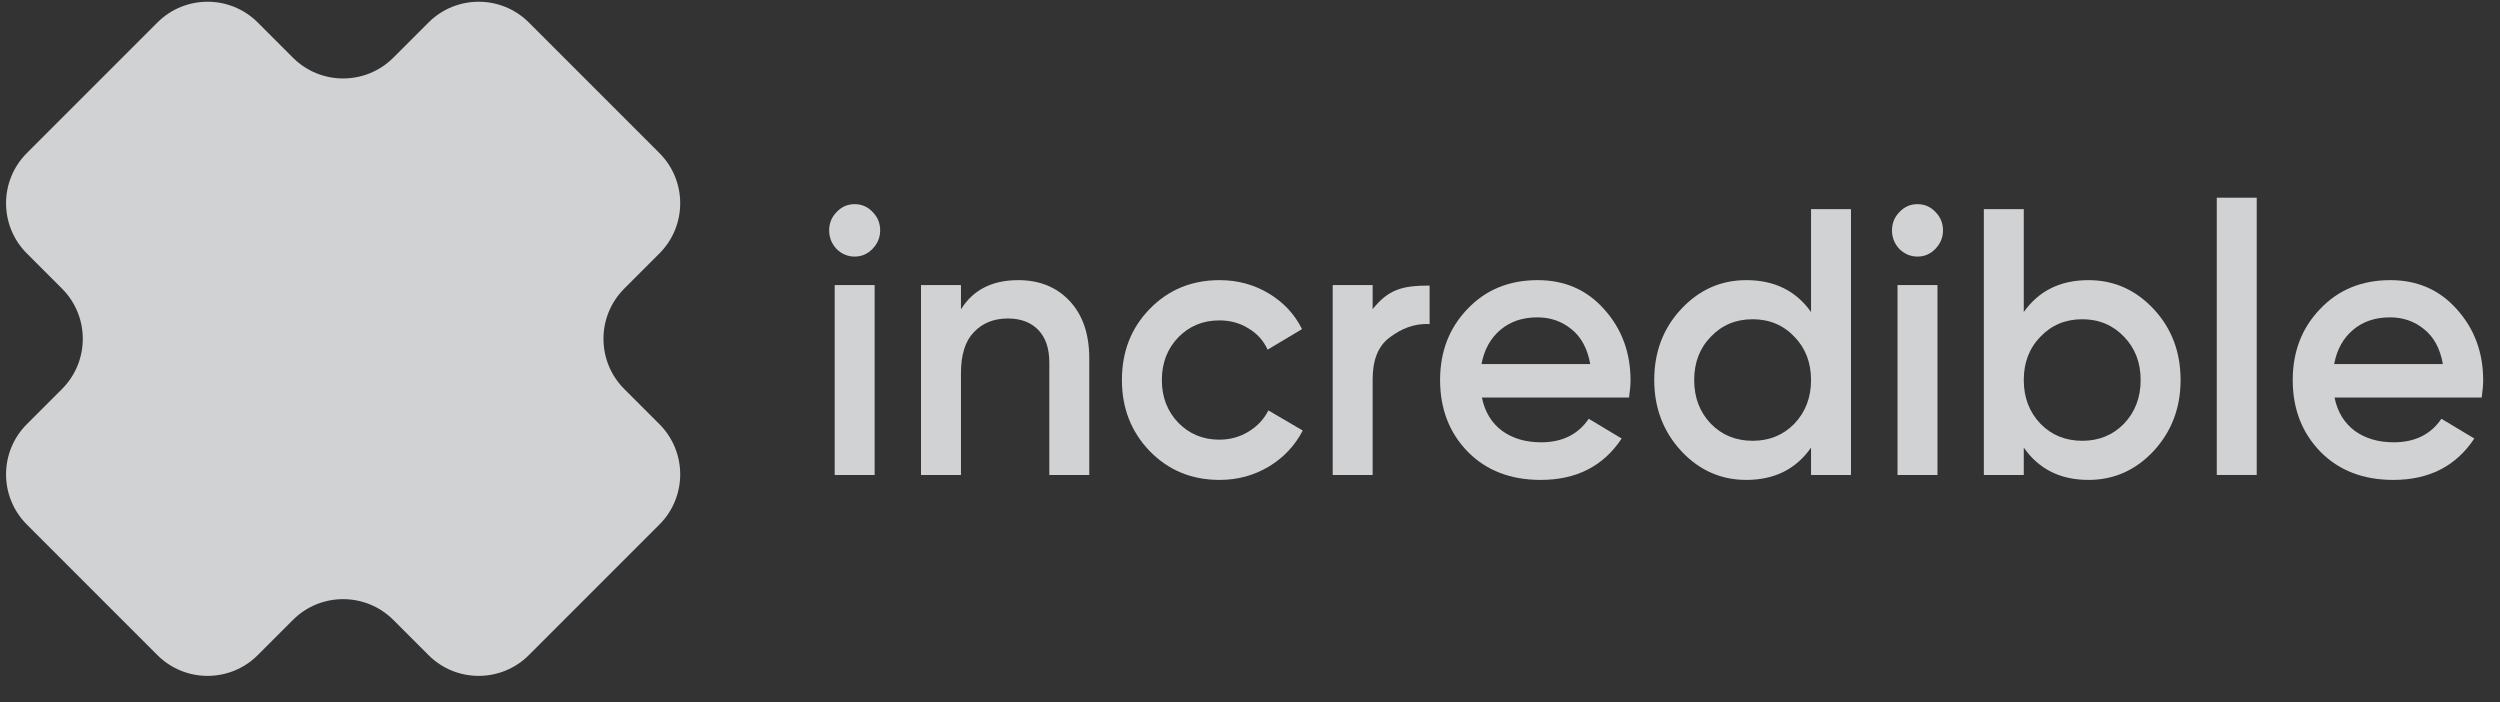 <svg width="89" height="25" viewBox="0 0 89 25" fill="none" xmlns="http://www.w3.org/2000/svg">
<rect x="0" y="0" width="89" height="25" fill="#333333" stroke="none"/>
<path d="M9.177 0.802C8.19 -0.185 6.59 -0.185 5.603 0.802L0.956 5.449C-0.031 6.436 -0.031 8.036 0.956 9.023L2.207 10.274C3.194 11.261 3.194 12.862 2.207 13.849L0.956 15.1C-0.031 16.087 -0.031 17.687 0.956 18.674L5.602 23.321C6.59 24.308 8.19 24.308 9.177 23.321L10.428 22.07C11.415 21.083 13.015 21.083 14.003 22.07L15.254 23.321C16.241 24.308 17.841 24.308 18.828 23.321L23.475 18.674C24.462 17.687 24.462 16.087 23.475 15.1L22.224 13.849C21.237 12.862 21.237 11.261 22.224 10.274L23.475 9.023C24.462 8.036 24.462 6.436 23.475 5.449L18.828 0.802C17.841 -0.185 16.241 -0.185 15.254 0.802L14.003 2.053C13.015 3.04 11.415 3.04 10.428 2.053L9.177 0.802Z" fill="#F9FAFB" fill-opacity="0.8"/>
<path d="M31.058 8.864C30.882 9.044 30.672 9.134 30.426 9.134C30.18 9.134 29.965 9.044 29.781 8.864C29.605 8.674 29.518 8.454 29.518 8.201C29.518 7.949 29.605 7.732 29.781 7.552C29.956 7.363 30.171 7.268 30.426 7.268C30.68 7.268 30.895 7.363 31.071 7.552C31.247 7.732 31.334 7.949 31.334 8.201C31.334 8.454 31.242 8.674 31.058 8.864ZM29.715 16.909V10.148H31.137V16.909H29.715Z" fill="#F9FAFB" fill-opacity="0.8"/>
<path d="M36.25 9.973C37.005 9.973 37.615 10.22 38.08 10.716C38.545 11.212 38.778 11.893 38.778 12.758V16.909H37.356V12.907C37.356 12.402 37.224 12.014 36.961 11.744C36.698 11.473 36.338 11.338 35.882 11.338C35.381 11.338 34.978 11.5 34.67 11.825C34.363 12.14 34.21 12.627 34.21 13.285V16.909H32.788V10.148H34.21V11.014C34.64 10.32 35.32 9.973 36.25 9.973Z" fill="#F9FAFB" fill-opacity="0.8"/>
<path d="M43.416 17.085C42.424 17.085 41.595 16.742 40.928 16.057C40.269 15.372 39.94 14.529 39.94 13.529C39.94 12.519 40.269 11.676 40.928 11C41.595 10.315 42.424 9.973 43.416 9.973C44.056 9.973 44.64 10.13 45.167 10.446C45.693 10.761 46.088 11.185 46.352 11.717L45.127 12.447C44.978 12.122 44.75 11.87 44.443 11.69C44.144 11.5 43.798 11.406 43.403 11.406C42.823 11.406 42.336 11.609 41.941 12.014C41.555 12.42 41.362 12.925 41.362 13.529C41.362 14.133 41.555 14.637 41.941 15.043C42.336 15.449 42.823 15.652 43.403 15.652C43.789 15.652 44.136 15.557 44.443 15.368C44.759 15.178 44.996 14.926 45.154 14.61L46.378 15.327C46.097 15.868 45.693 16.296 45.167 16.612C44.64 16.927 44.056 17.085 43.416 17.085Z" fill="#F9FAFB" fill-opacity="0.8"/>
<path d="M48.866 11.005C49.43 10.306 49.908 10.166 50.894 10.166V11.539C50.349 11.503 49.875 11.708 49.472 12.014C49.068 12.312 48.866 12.807 48.866 13.502V16.909H47.444V10.148H48.866V11.005Z" fill="#F9FAFB" fill-opacity="0.8"/>
<path d="M52.755 14.151C52.86 14.665 53.101 15.061 53.479 15.341C53.856 15.611 54.317 15.746 54.861 15.746C55.616 15.746 56.182 15.467 56.559 14.908L57.731 15.611C57.081 16.594 56.12 17.085 54.848 17.085C53.777 17.085 52.913 16.751 52.254 16.084C51.596 15.408 51.267 14.556 51.267 13.529C51.267 12.519 51.592 11.676 52.241 11C52.891 10.315 53.724 9.973 54.742 9.973C55.708 9.973 56.498 10.32 57.112 11.014C57.735 11.708 58.047 12.551 58.047 13.542C58.047 13.695 58.029 13.898 57.994 14.151H52.755ZM52.741 12.961H56.612C56.515 12.411 56.292 11.996 55.941 11.717C55.598 11.437 55.194 11.298 54.729 11.298C54.203 11.298 53.764 11.446 53.413 11.744C53.062 12.041 52.838 12.447 52.741 12.961Z" fill="#F9FAFB" fill-opacity="0.8"/>
<path d="M64.473 7.444H65.895V16.909H64.473V15.935C63.938 16.702 63.169 17.085 62.169 17.085C61.265 17.085 60.493 16.742 59.852 16.057C59.211 15.363 58.891 14.52 58.891 13.529C58.891 12.528 59.211 11.685 59.852 11C60.493 10.315 61.265 9.973 62.169 9.973C63.169 9.973 63.938 10.351 64.473 11.108V7.444ZM60.905 15.084C61.3 15.489 61.796 15.692 62.393 15.692C62.99 15.692 63.486 15.489 63.88 15.084C64.275 14.669 64.473 14.151 64.473 13.529C64.473 12.907 64.275 12.393 63.88 11.987C63.486 11.573 62.99 11.365 62.393 11.365C61.796 11.365 61.3 11.573 60.905 11.987C60.51 12.393 60.313 12.907 60.313 13.529C60.313 14.151 60.51 14.669 60.905 15.084Z" fill="#F9FAFB" fill-opacity="0.8"/>
<path d="M68.895 8.864C68.719 9.044 68.509 9.134 68.263 9.134C68.017 9.134 67.802 9.044 67.618 8.864C67.442 8.674 67.355 8.454 67.355 8.201C67.355 7.949 67.442 7.732 67.618 7.552C67.793 7.363 68.008 7.268 68.263 7.268C68.517 7.268 68.732 7.363 68.908 7.552C69.084 7.732 69.171 7.949 69.171 8.201C69.171 8.454 69.079 8.674 68.895 8.864ZM67.552 16.909V10.148H68.974V16.909H67.552Z" fill="#F9FAFB" fill-opacity="0.8"/>
<path d="M74.35 9.973C75.254 9.973 76.027 10.315 76.668 11C77.308 11.685 77.629 12.528 77.629 13.529C77.629 14.52 77.308 15.363 76.668 16.057C76.027 16.742 75.254 17.085 74.35 17.085C73.35 17.085 72.582 16.702 72.046 15.935V16.909H70.625V7.444H72.046V11.108C72.582 10.351 73.35 9.973 74.35 9.973ZM72.639 15.084C73.034 15.489 73.53 15.692 74.127 15.692C74.723 15.692 75.219 15.489 75.614 15.084C76.009 14.669 76.207 14.151 76.207 13.529C76.207 12.907 76.009 12.393 75.614 11.987C75.219 11.573 74.723 11.365 74.127 11.365C73.53 11.365 73.034 11.573 72.639 11.987C72.244 12.393 72.046 12.907 72.046 13.529C72.046 14.151 72.244 14.669 72.639 15.084Z" fill="#F9FAFB" fill-opacity="0.8"/>
<path d="M78.917 16.909V7.038H80.339V16.909H78.917Z" fill="#F9FAFB" fill-opacity="0.8"/>
<path d="M83.109 14.151C83.214 14.665 83.456 15.061 83.833 15.341C84.21 15.611 84.671 15.746 85.215 15.746C85.97 15.746 86.536 15.467 86.914 14.908L88.085 15.611C87.436 16.594 86.475 17.085 85.202 17.085C84.131 17.085 83.267 16.751 82.609 16.084C81.95 15.408 81.621 14.556 81.621 13.529C81.621 12.519 81.946 11.676 82.596 11C83.245 10.315 84.079 9.973 85.097 9.973C86.062 9.973 86.852 10.32 87.467 11.014C88.09 11.708 88.401 12.551 88.401 13.542C88.401 13.695 88.384 13.898 88.349 14.151H83.109ZM83.096 12.961H86.966C86.87 12.411 86.646 11.996 86.295 11.717C85.953 11.437 85.549 11.298 85.084 11.298C84.557 11.298 84.118 11.446 83.767 11.744C83.416 12.041 83.192 12.447 83.096 12.961Z" fill="#F9FAFB" fill-opacity="0.8"/>
</svg>
